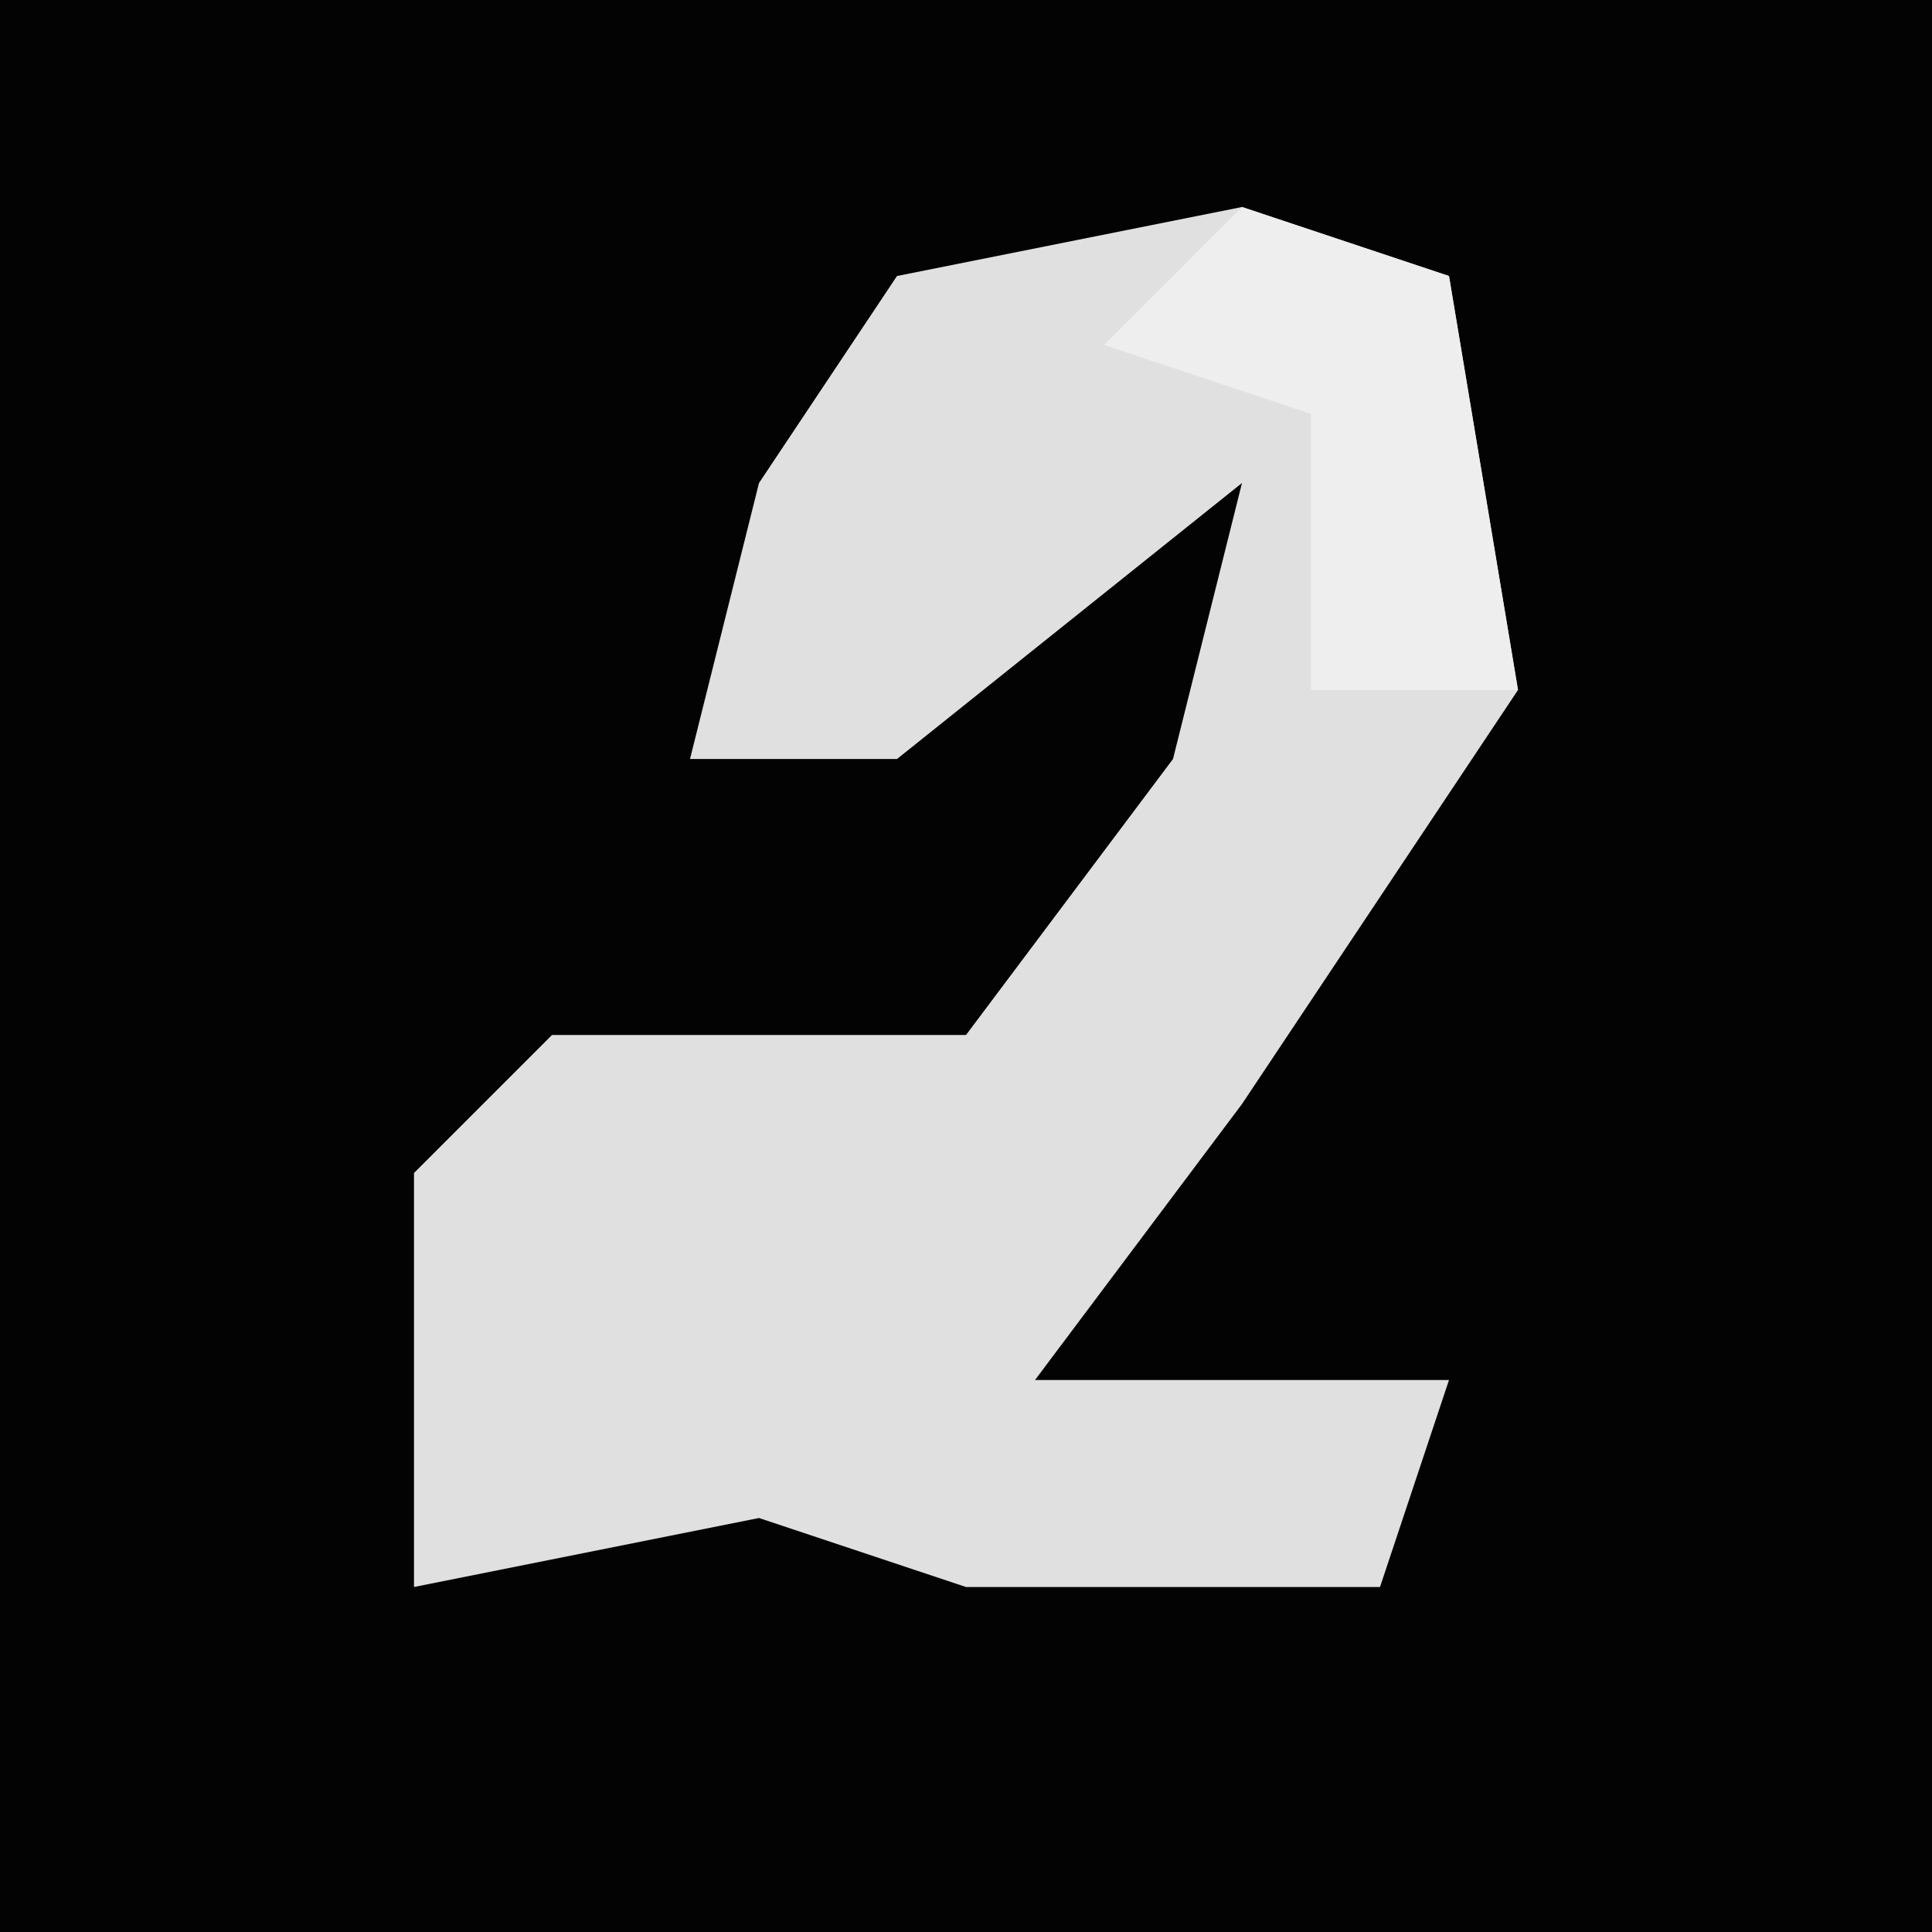 <?xml version="1.0" encoding="UTF-8"?>
<svg version="1.1" xmlns="http://www.w3.org/2000/svg" width="28" height="28">
<path d="M0,0 L28,0 L28,28 L0,28 Z " fill="#030303" transform="translate(0,0)"/>
<path d="M0,0 L3,1 L4,7 L0,13 L-3,17 L3,17 L2,20 L-4,20 L-7,19 L-12,20 L-12,14 L-10,12 L-4,12 L-1,8 L0,4 L-5,8 L-8,8 L-7,4 L-5,1 Z " fill="#E0E0E0" transform="translate(18,3)"/>
<path d="M0,0 L3,1 L4,7 L1,7 L1,3 L-2,2 Z " fill="#EEEEEE" transform="translate(18,3)"/>
</svg>
